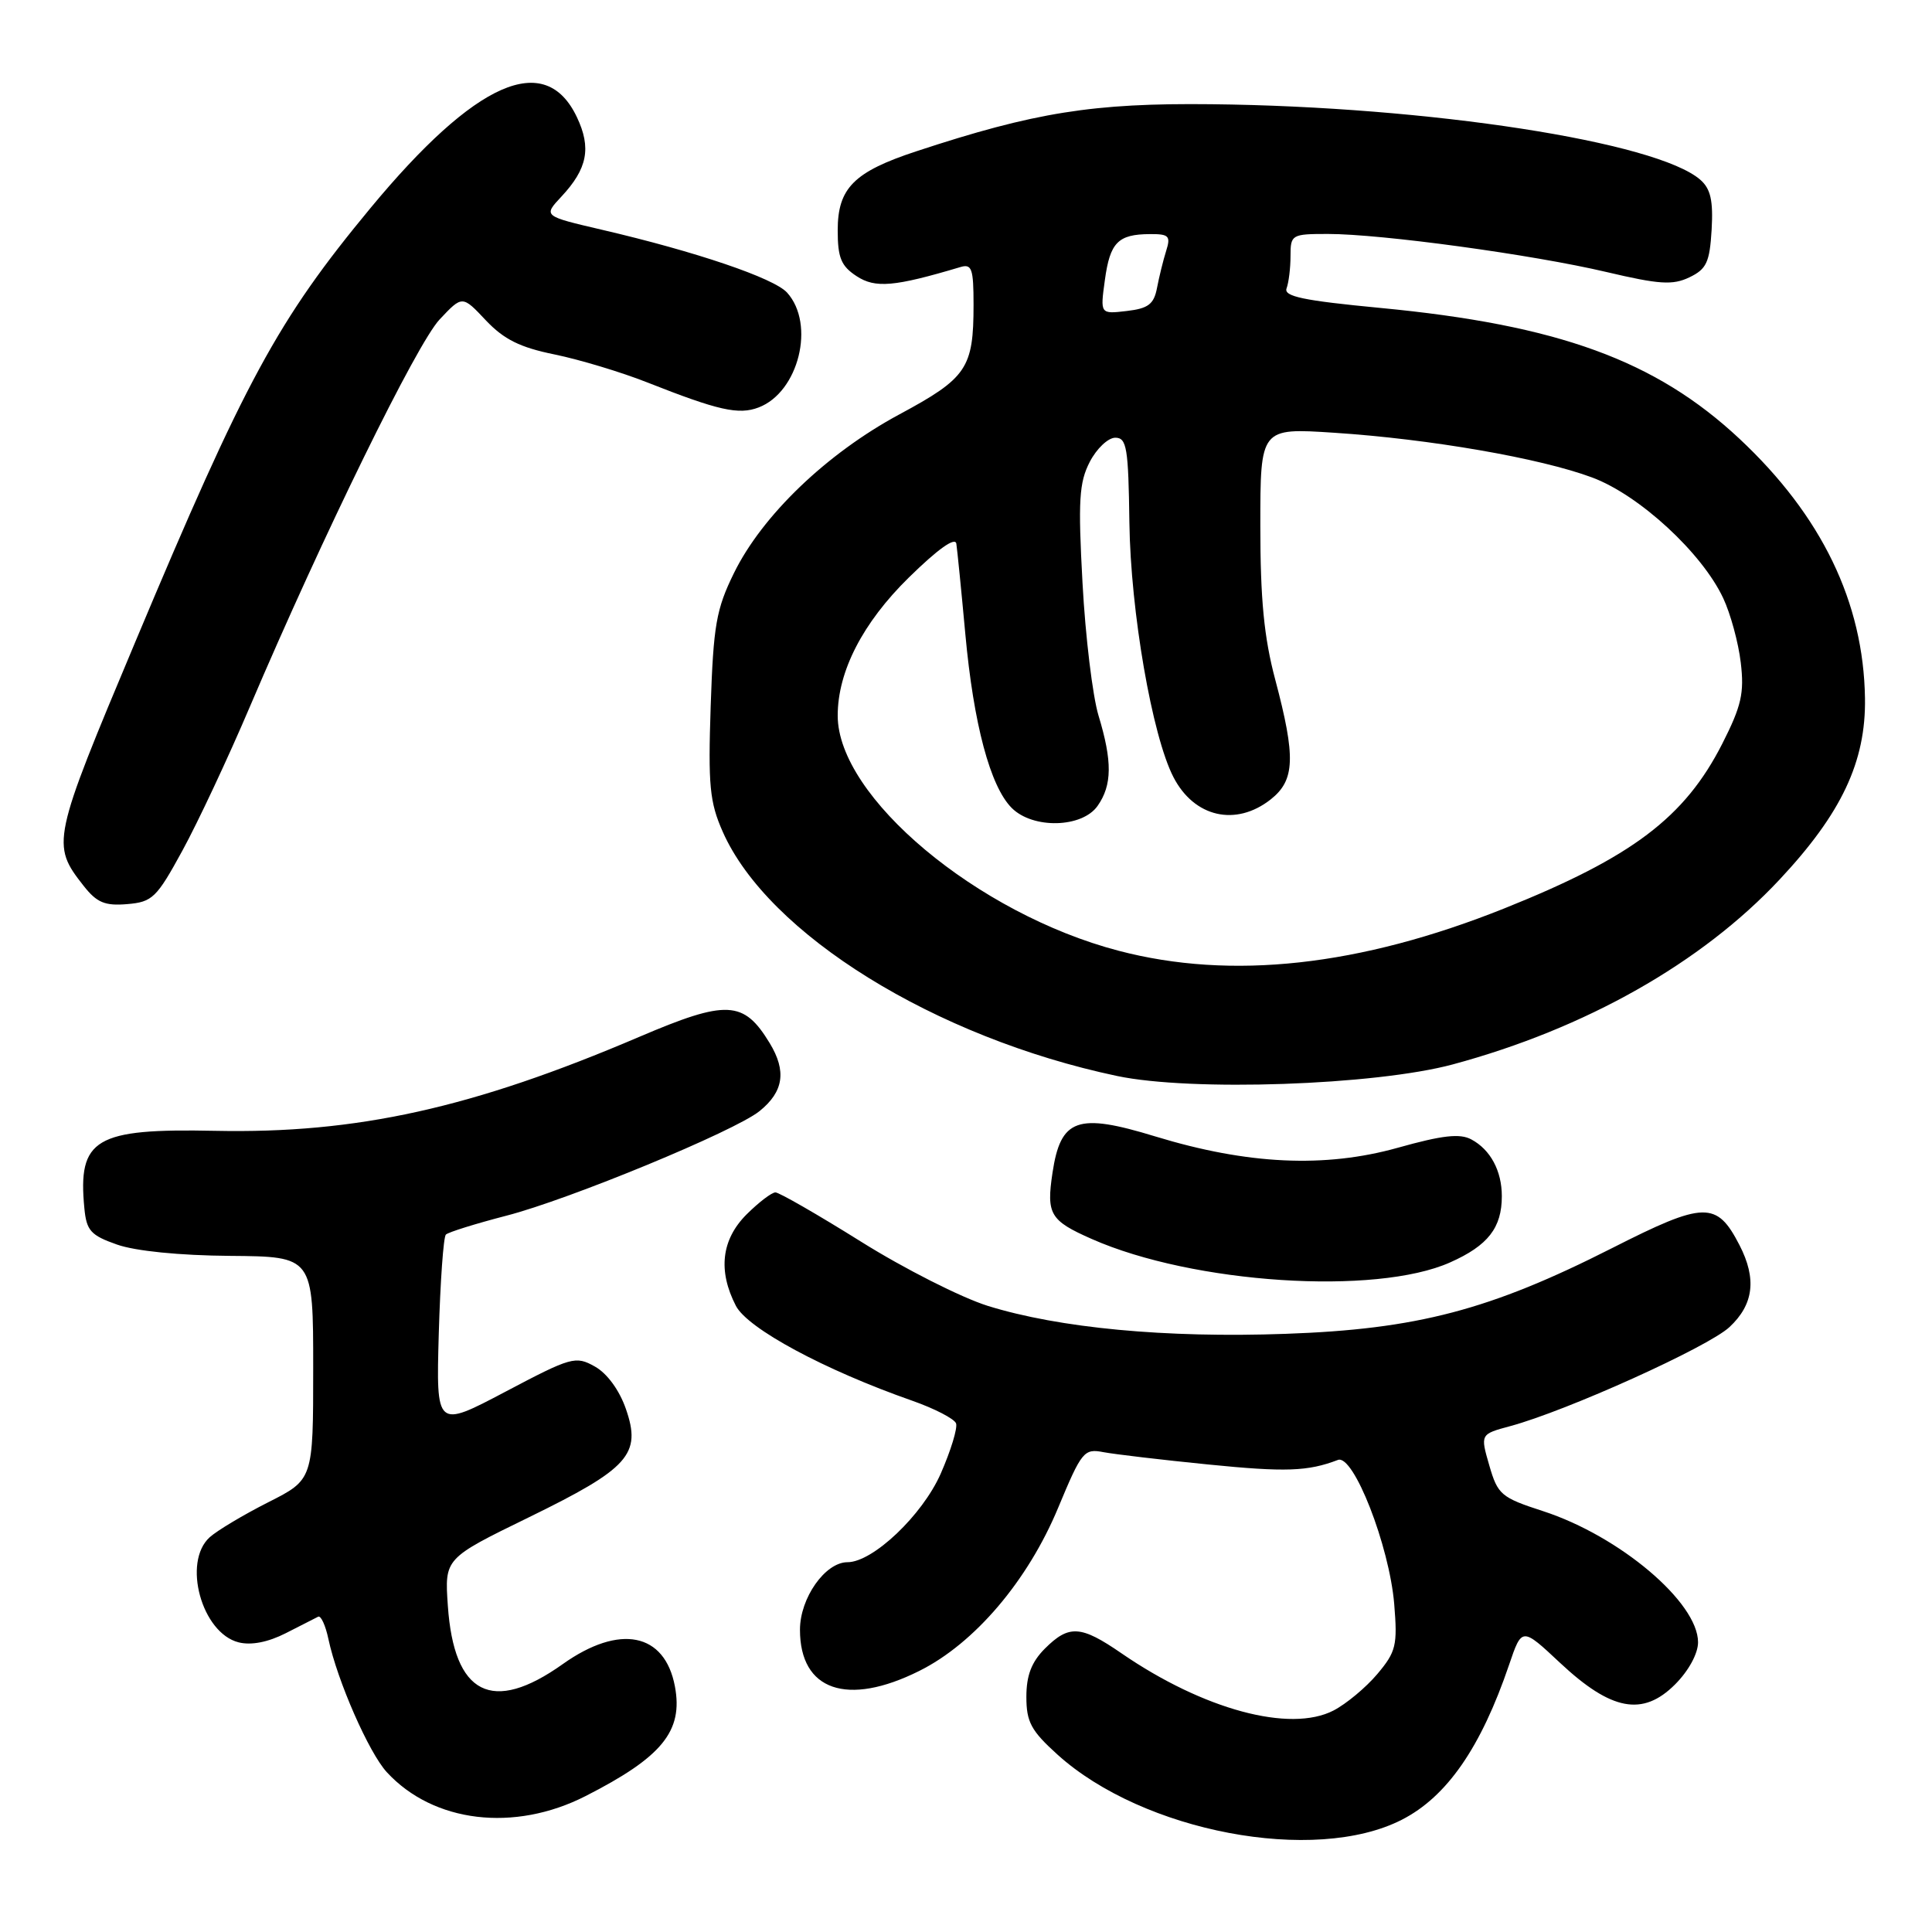 <?xml version="1.0" encoding="UTF-8" standalone="no"?>
<!DOCTYPE svg PUBLIC "-//W3C//DTD SVG 1.1//EN" "http://www.w3.org/Graphics/SVG/1.1/DTD/svg11.dtd" >
<svg xmlns="http://www.w3.org/2000/svg" xmlns:xlink="http://www.w3.org/1999/xlink" version="1.1" viewBox="0 0 256 256">
 <g >
 <path fill="currentColor"
d=" M 185.74 241.13 C 191.72 238.08 196.23 231.56 199.96 220.60 C 201.66 215.60 201.66 215.60 206.73 220.35 C 213.51 226.69 217.68 227.47 221.95 223.20 C 223.75 221.40 225.00 219.11 225.00 217.61 C 225.00 212.32 214.61 203.53 204.45 200.23 C 198.90 198.43 198.46 198.05 197.34 194.18 C 196.14 190.04 196.14 190.04 200.11 188.97 C 207.60 186.95 226.31 178.50 229.16 175.85 C 232.38 172.85 232.79 169.44 230.49 164.98 C 227.47 159.13 225.85 159.17 213.59 165.39 C 197.42 173.59 187.74 176.13 170.35 176.74 C 154.46 177.31 140.35 175.98 130.87 173.03 C 127.37 171.93 119.81 168.11 114.08 164.52 C 108.34 160.93 103.24 158.00 102.75 158.00 C 102.25 158.00 100.53 159.32 98.92 160.92 C 95.59 164.26 95.11 168.38 97.51 173.03 C 99.08 176.05 109.23 181.52 120.87 185.60 C 123.83 186.64 126.44 187.99 126.68 188.60 C 126.91 189.21 125.99 192.22 124.64 195.29 C 122.21 200.78 115.66 207.00 112.30 207.00 C 109.34 207.00 106.00 211.75 106.00 215.95 C 106.00 224.01 112.26 226.17 121.80 221.41 C 129.12 217.77 136.18 209.48 140.21 199.79 C 143.33 192.30 143.64 191.92 146.22 192.42 C 147.72 192.70 153.95 193.44 160.08 194.05 C 170.34 195.08 173.30 194.97 177.28 193.45 C 179.34 192.65 184.09 204.81 184.74 212.53 C 185.19 218.02 184.99 218.86 182.50 221.82 C 180.99 223.61 178.38 225.78 176.70 226.65 C 170.94 229.63 159.45 226.53 148.60 219.07 C 143.21 215.36 141.65 215.26 138.45 218.45 C 136.68 220.23 136.00 222.00 136.00 224.84 C 136.00 228.17 136.62 229.33 140.13 232.50 C 151.47 242.74 174.16 247.04 185.74 241.13 Z  M 77.59 237.99 C 87.74 232.82 90.54 229.38 89.43 223.46 C 88.09 216.34 82.10 215.15 74.57 220.50 C 65.21 227.16 60.15 224.58 59.34 212.75 C 58.91 206.50 58.91 206.50 70.06 201.06 C 83.35 194.57 85.03 192.70 82.93 186.68 C 82.07 184.20 80.44 181.97 78.82 181.07 C 76.27 179.64 75.72 179.79 66.97 184.41 C 57.79 189.25 57.79 189.25 58.14 176.71 C 58.34 169.81 58.76 163.90 59.08 163.59 C 59.40 163.27 63.00 162.15 67.08 161.09 C 75.41 158.95 97.36 149.88 100.64 147.23 C 103.84 144.65 104.24 141.93 101.99 138.22 C 98.54 132.54 96.30 132.44 84.68 137.40 C 62.61 146.83 47.26 150.23 28.50 149.84 C 12.60 149.51 10.29 150.88 11.18 160.11 C 11.46 163.06 12.02 163.69 15.50 164.91 C 17.93 165.77 23.80 166.36 30.50 166.41 C 41.50 166.50 41.50 166.50 41.50 181.28 C 41.50 196.05 41.50 196.05 35.54 199.06 C 32.26 200.72 28.78 202.80 27.79 203.69 C 24.14 206.99 26.73 216.39 31.62 217.62 C 33.28 218.04 35.52 217.60 37.86 216.41 C 39.86 215.39 41.80 214.40 42.16 214.22 C 42.52 214.04 43.14 215.38 43.52 217.20 C 44.70 222.72 48.88 232.25 51.26 234.83 C 57.42 241.52 68.13 242.81 77.59 237.99 Z  M 192.16 167.27 C 197.17 165.04 199.00 162.69 199.00 158.50 C 199.00 155.14 197.49 152.33 194.96 150.98 C 193.44 150.16 191.11 150.43 185.23 152.08 C 175.55 154.79 165.31 154.32 153.07 150.58 C 142.75 147.42 140.54 148.21 139.46 155.41 C 138.64 160.89 139.13 161.73 144.66 164.17 C 158.07 170.10 182.29 171.69 192.16 167.27 Z  M 192.50 141.04 C 210.08 136.30 225.47 127.60 235.80 116.55 C 244.02 107.77 247.25 100.92 247.12 92.52 C 246.93 79.80 241.38 68.33 230.49 58.14 C 219.38 47.75 206.47 43.05 182.88 40.80 C 172.71 39.83 170.06 39.28 170.48 38.20 C 170.76 37.45 171.00 35.52 171.00 33.92 C 171.00 31.09 171.15 31.00 175.95 31.00 C 183.05 31.00 203.09 33.74 212.85 36.04 C 219.86 37.69 221.63 37.81 223.85 36.75 C 226.12 35.66 226.54 34.77 226.80 30.44 C 227.02 26.58 226.67 25.02 225.30 23.82 C 219.52 18.78 189.38 14.12 160.50 13.81 C 144.86 13.64 137.12 14.87 121.41 20.05 C 113.14 22.77 111.00 24.93 111.00 30.52 C 111.00 34.15 111.45 35.25 113.50 36.59 C 115.98 38.22 118.50 38.00 127.25 35.39 C 128.77 34.93 129.00 35.59 129.00 40.37 C 129.00 48.80 128.13 50.09 119.15 54.92 C 109.55 60.09 101.00 68.29 97.25 75.94 C 94.90 80.72 94.53 82.87 94.17 93.54 C 93.82 104.08 94.03 106.29 95.77 110.22 C 101.77 123.78 123.88 137.48 148.00 142.57 C 157.85 144.65 182.21 143.81 192.50 141.04 Z  M 24.17 112.71 C 26.21 108.98 30.22 100.43 33.08 93.71 C 42.80 70.91 55.24 45.51 58.26 42.32 C 61.26 39.13 61.26 39.13 64.38 42.45 C 66.78 44.98 68.91 46.04 73.50 46.97 C 76.80 47.65 82.32 49.31 85.76 50.67 C 95.18 54.39 97.87 55.00 100.52 53.99 C 105.83 51.97 108.07 42.95 104.29 38.77 C 102.55 36.85 92.21 33.34 79.74 30.44 C 71.98 28.63 71.98 28.63 74.38 26.06 C 77.84 22.36 78.38 19.60 76.44 15.52 C 72.25 6.68 63.02 10.75 49.09 27.57 C 36.78 42.44 32.49 50.35 17.95 85.00 C 6.87 111.38 6.76 111.88 11.09 117.39 C 12.83 119.60 13.90 120.05 16.85 119.80 C 20.19 119.52 20.75 118.98 24.17 112.71 Z  M 148.22 125.98 C 129.50 121.08 111.00 105.59 111.00 94.82 C 111.00 88.96 114.32 82.52 120.41 76.54 C 124.25 72.77 126.57 71.11 126.72 72.04 C 126.84 72.84 127.38 78.22 127.91 84.00 C 129.00 95.93 131.21 104.21 134.06 107.06 C 136.87 109.87 143.39 109.71 145.44 106.78 C 147.37 104.03 147.40 100.88 145.56 94.82 C 144.78 92.25 143.82 84.35 143.44 77.27 C 142.84 66.32 142.99 63.93 144.40 61.20 C 145.31 59.44 146.83 58.00 147.78 58.00 C 149.30 58.00 149.52 59.33 149.65 69.25 C 149.81 81.02 152.66 97.51 155.49 102.98 C 158.24 108.30 163.75 109.56 168.37 105.93 C 171.60 103.38 171.71 100.36 168.98 90.07 C 167.49 84.48 167.00 79.41 167.00 69.67 C 167.00 56.70 167.00 56.70 176.76 57.34 C 189.48 58.17 204.11 60.71 210.97 63.27 C 217.20 65.59 225.51 73.24 228.33 79.25 C 229.30 81.31 230.35 85.16 230.66 87.80 C 231.14 91.84 230.75 93.54 228.21 98.55 C 223.23 108.33 216.28 113.58 199.35 120.36 C 180.19 128.03 163.16 129.90 148.22 125.98 Z  M 146.40 37.12 C 147.08 32.12 148.14 31.04 152.37 31.02 C 154.89 31.00 155.15 31.27 154.52 33.25 C 154.13 34.49 153.59 36.69 153.31 38.15 C 152.90 40.31 152.15 40.88 149.29 41.21 C 145.78 41.62 145.78 41.62 146.40 37.12 Z "/>
</g>
</svg>